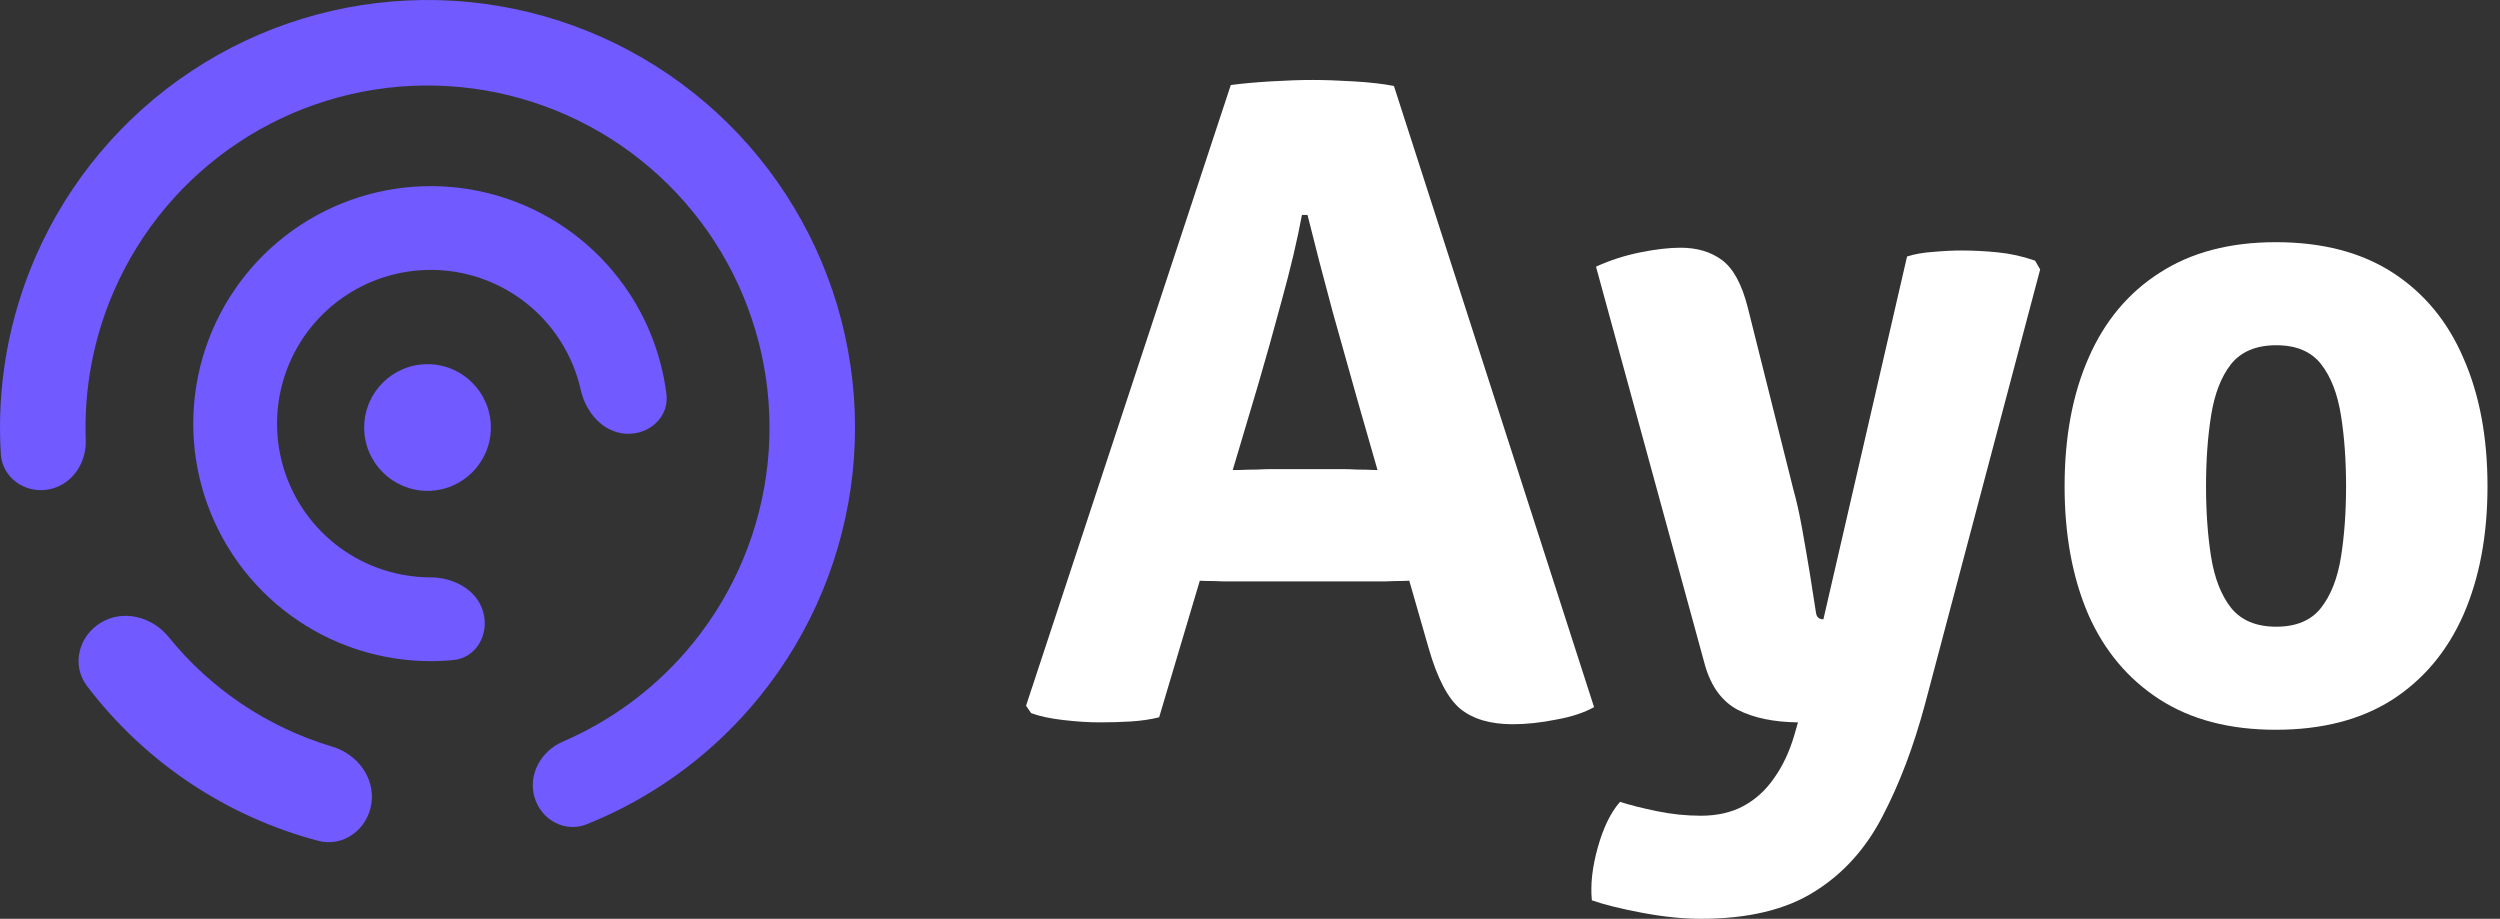 <svg width="117" height="43" viewBox="0 0 117 43" fill="none" xmlns="http://www.w3.org/2000/svg">
<rect x="0" y="0" width="117" height="43" fill="#333333" stroke="none"/>
<path d="M57.601 3.98C58.134 3.908 58.769 3.85 59.504 3.807C60.239 3.763 60.881 3.742 61.429 3.742C61.963 3.742 62.597 3.763 63.333 3.807C64.082 3.85 64.717 3.922 65.236 4.023L74.602 33.093C74.14 33.353 73.549 33.548 72.828 33.677C72.107 33.822 71.429 33.894 70.795 33.894C69.757 33.894 68.942 33.656 68.351 33.18C67.759 32.69 67.262 31.738 66.858 30.325L63.549 18.796C63.203 17.57 62.806 16.157 62.359 14.557C61.926 12.956 61.537 11.456 61.191 10.058H60.931C60.715 11.226 60.398 12.567 59.98 14.081C59.576 15.58 59.208 16.893 58.877 18.017L54.248 33.569C53.844 33.67 53.404 33.735 52.928 33.764C52.453 33.793 51.962 33.807 51.458 33.807C50.953 33.807 50.391 33.771 49.771 33.699C49.151 33.627 48.646 33.519 48.257 33.374L48.019 33.028L57.601 3.98ZM57.99 27.21C57.788 27.21 57.543 27.21 57.255 27.21C56.966 27.196 56.678 27.188 56.389 27.188C56.115 27.174 55.877 27.167 55.675 27.167H52.236L54.27 21.997H57.276C57.478 21.997 57.716 21.997 57.99 21.997C58.264 21.983 58.538 21.976 58.812 21.976C59.086 21.961 59.316 21.954 59.504 21.954H62.813C63.015 21.954 63.253 21.961 63.527 21.976C63.801 21.976 64.075 21.983 64.349 21.997C64.623 21.997 64.861 21.997 65.063 21.997H68.177L69.843 27.167H66.425C66.224 27.167 65.978 27.174 65.69 27.188C65.402 27.188 65.113 27.196 64.825 27.21C64.551 27.21 64.313 27.21 64.111 27.21H57.99Z" fill="white"/>
<path d="M90.094 32.942C89.56 34.932 88.897 36.684 88.104 38.198C87.325 39.712 86.265 40.887 84.924 41.724C83.583 42.574 81.809 43 79.603 43C78.767 43 77.851 42.906 76.856 42.719C75.861 42.531 75.075 42.337 74.499 42.135C74.426 41.399 74.52 40.57 74.78 39.647C75.039 38.724 75.385 38.018 75.818 37.527C76.265 37.672 76.835 37.816 77.527 37.96C78.219 38.104 78.911 38.176 79.603 38.176C80.367 38.176 81.031 38.025 81.593 37.722C82.155 37.419 82.631 36.987 83.021 36.424C83.424 35.862 83.742 35.191 83.972 34.413L84.145 33.807C83.006 33.793 82.069 33.598 81.334 33.223C80.598 32.834 80.086 32.142 79.798 31.147L74.693 12.48C75.356 12.177 76.049 11.954 76.77 11.81C77.491 11.665 78.118 11.593 78.651 11.593C79.43 11.593 80.079 11.788 80.598 12.177C81.117 12.567 81.514 13.295 81.788 14.362L83.929 22.906C84.073 23.41 84.21 24.023 84.34 24.744C84.47 25.465 84.592 26.179 84.708 26.886C84.823 27.592 84.917 28.191 84.989 28.681C85.018 28.883 85.133 28.984 85.335 28.984L89.25 12.004C89.611 11.889 90.022 11.817 90.483 11.788C90.959 11.745 91.399 11.723 91.802 11.723C92.35 11.723 92.913 11.752 93.49 11.81C94.081 11.867 94.665 11.997 95.242 12.199L95.479 12.61L90.094 32.942Z" fill="white"/>
<path d="M116.415 22.754C116.415 25.047 116.04 27.051 115.29 28.767C114.54 30.469 113.43 31.796 111.959 32.747C110.488 33.684 108.671 34.153 106.508 34.153C104.345 34.153 102.528 33.677 101.058 32.726C99.587 31.774 98.476 30.447 97.727 28.746C96.991 27.03 96.623 25.033 96.623 22.754C96.623 20.447 96.998 18.443 97.748 16.741C98.498 15.025 99.608 13.699 101.079 12.761C102.55 11.81 104.36 11.334 106.508 11.334C108.686 11.334 110.51 11.81 111.981 12.761C113.451 13.713 114.555 15.047 115.29 16.763C116.04 18.464 116.415 20.462 116.415 22.754ZM103.242 22.754C103.242 23.966 103.321 25.069 103.48 26.064C103.639 27.059 103.949 27.852 104.41 28.443C104.886 29.034 105.593 29.33 106.53 29.33C107.467 29.33 108.167 29.034 108.628 28.443C109.089 27.852 109.399 27.059 109.558 26.064C109.717 25.069 109.796 23.966 109.796 22.754C109.796 21.543 109.717 20.44 109.558 19.445C109.399 18.436 109.089 17.635 108.628 17.044C108.167 16.453 107.467 16.157 106.53 16.157C105.593 16.157 104.886 16.453 104.41 17.044C103.949 17.635 103.639 18.436 103.48 19.445C103.321 20.44 103.242 21.543 103.242 22.754Z" fill="white"/>
<path d="M25.013 37.305C25.32 38.366 26.434 38.987 27.46 38.575C30.399 37.396 33.026 35.531 35.115 33.125C37.642 30.214 39.275 26.635 39.817 22.818C40.358 19.001 39.785 15.109 38.167 11.61C36.549 8.11 33.954 5.153 30.695 3.094C27.436 1.034 23.651 -0.04 19.796 0.001C15.941 0.042 12.18 1.196 8.965 3.323C5.75 5.451 3.218 8.462 1.674 11.995C0.398 14.915 -0.158 18.087 0.039 21.248C0.107 22.351 1.146 23.091 2.237 22.913V22.913C3.327 22.735 4.053 21.705 4.013 20.601C3.924 18.205 4.374 15.81 5.341 13.598C6.576 10.771 8.602 8.362 11.174 6.66C13.745 4.958 16.754 4.035 19.838 4.002C22.922 3.97 25.95 4.829 28.558 6.476C31.165 8.124 33.241 10.49 34.535 13.289C35.83 16.088 36.288 19.202 35.855 22.256C35.422 25.309 34.115 28.173 32.093 30.502C30.51 32.325 28.541 33.76 26.339 34.708C25.324 35.145 24.706 36.243 25.013 37.305V37.305Z" fill="#715AFF"/>
<path d="M4.729 29.135C3.681 29.761 3.33 31.128 4.068 32.1C5.404 33.862 7.027 35.394 8.872 36.63C10.718 37.867 12.752 38.784 14.89 39.35C16.07 39.662 17.2 38.817 17.381 37.609V37.609C17.561 36.402 16.721 35.292 15.551 34.943C14.057 34.497 12.635 33.829 11.333 32.957C10.031 32.085 8.872 31.024 7.891 29.812C7.123 28.863 5.777 28.509 4.729 29.135V29.135Z" fill="#715AFF"/>
<path d="M29.303 20.299C30.384 20.355 31.324 19.518 31.189 18.444C30.98 16.779 30.397 15.175 29.471 13.755C28.187 11.786 26.311 10.274 24.113 9.437C21.915 8.601 19.509 8.483 17.24 9.101C14.971 9.719 12.956 11.04 11.486 12.876C10.015 14.711 9.165 16.965 9.056 19.314C8.948 21.663 9.588 23.986 10.883 25.949C12.178 27.912 14.063 29.413 16.265 30.237C17.852 30.83 19.546 31.05 21.215 30.891C22.293 30.788 22.905 29.689 22.615 28.646V28.646C22.325 27.603 21.235 27.022 20.153 27.021C19.3 27.02 18.448 26.868 17.639 26.565C16.213 26.032 14.993 25.06 14.155 23.789C13.316 22.519 12.903 21.015 12.973 19.495C13.043 17.974 13.593 16.515 14.545 15.327C15.497 14.139 16.801 13.284 18.27 12.884C19.738 12.484 21.296 12.56 22.719 13.101C24.142 13.643 25.356 14.621 26.187 15.897C26.659 16.62 26.994 17.418 27.18 18.251C27.418 19.307 28.222 20.243 29.303 20.299V20.299Z" fill="#715AFF"/>
<path d="M22.972 20.008C22.972 21.645 21.645 22.972 20.008 22.972C18.371 22.972 17.044 21.645 17.044 20.008C17.044 18.37 18.371 17.044 20.008 17.044C21.645 17.044 22.972 18.37 22.972 20.008Z" fill="#715AFF"/>
</svg>
